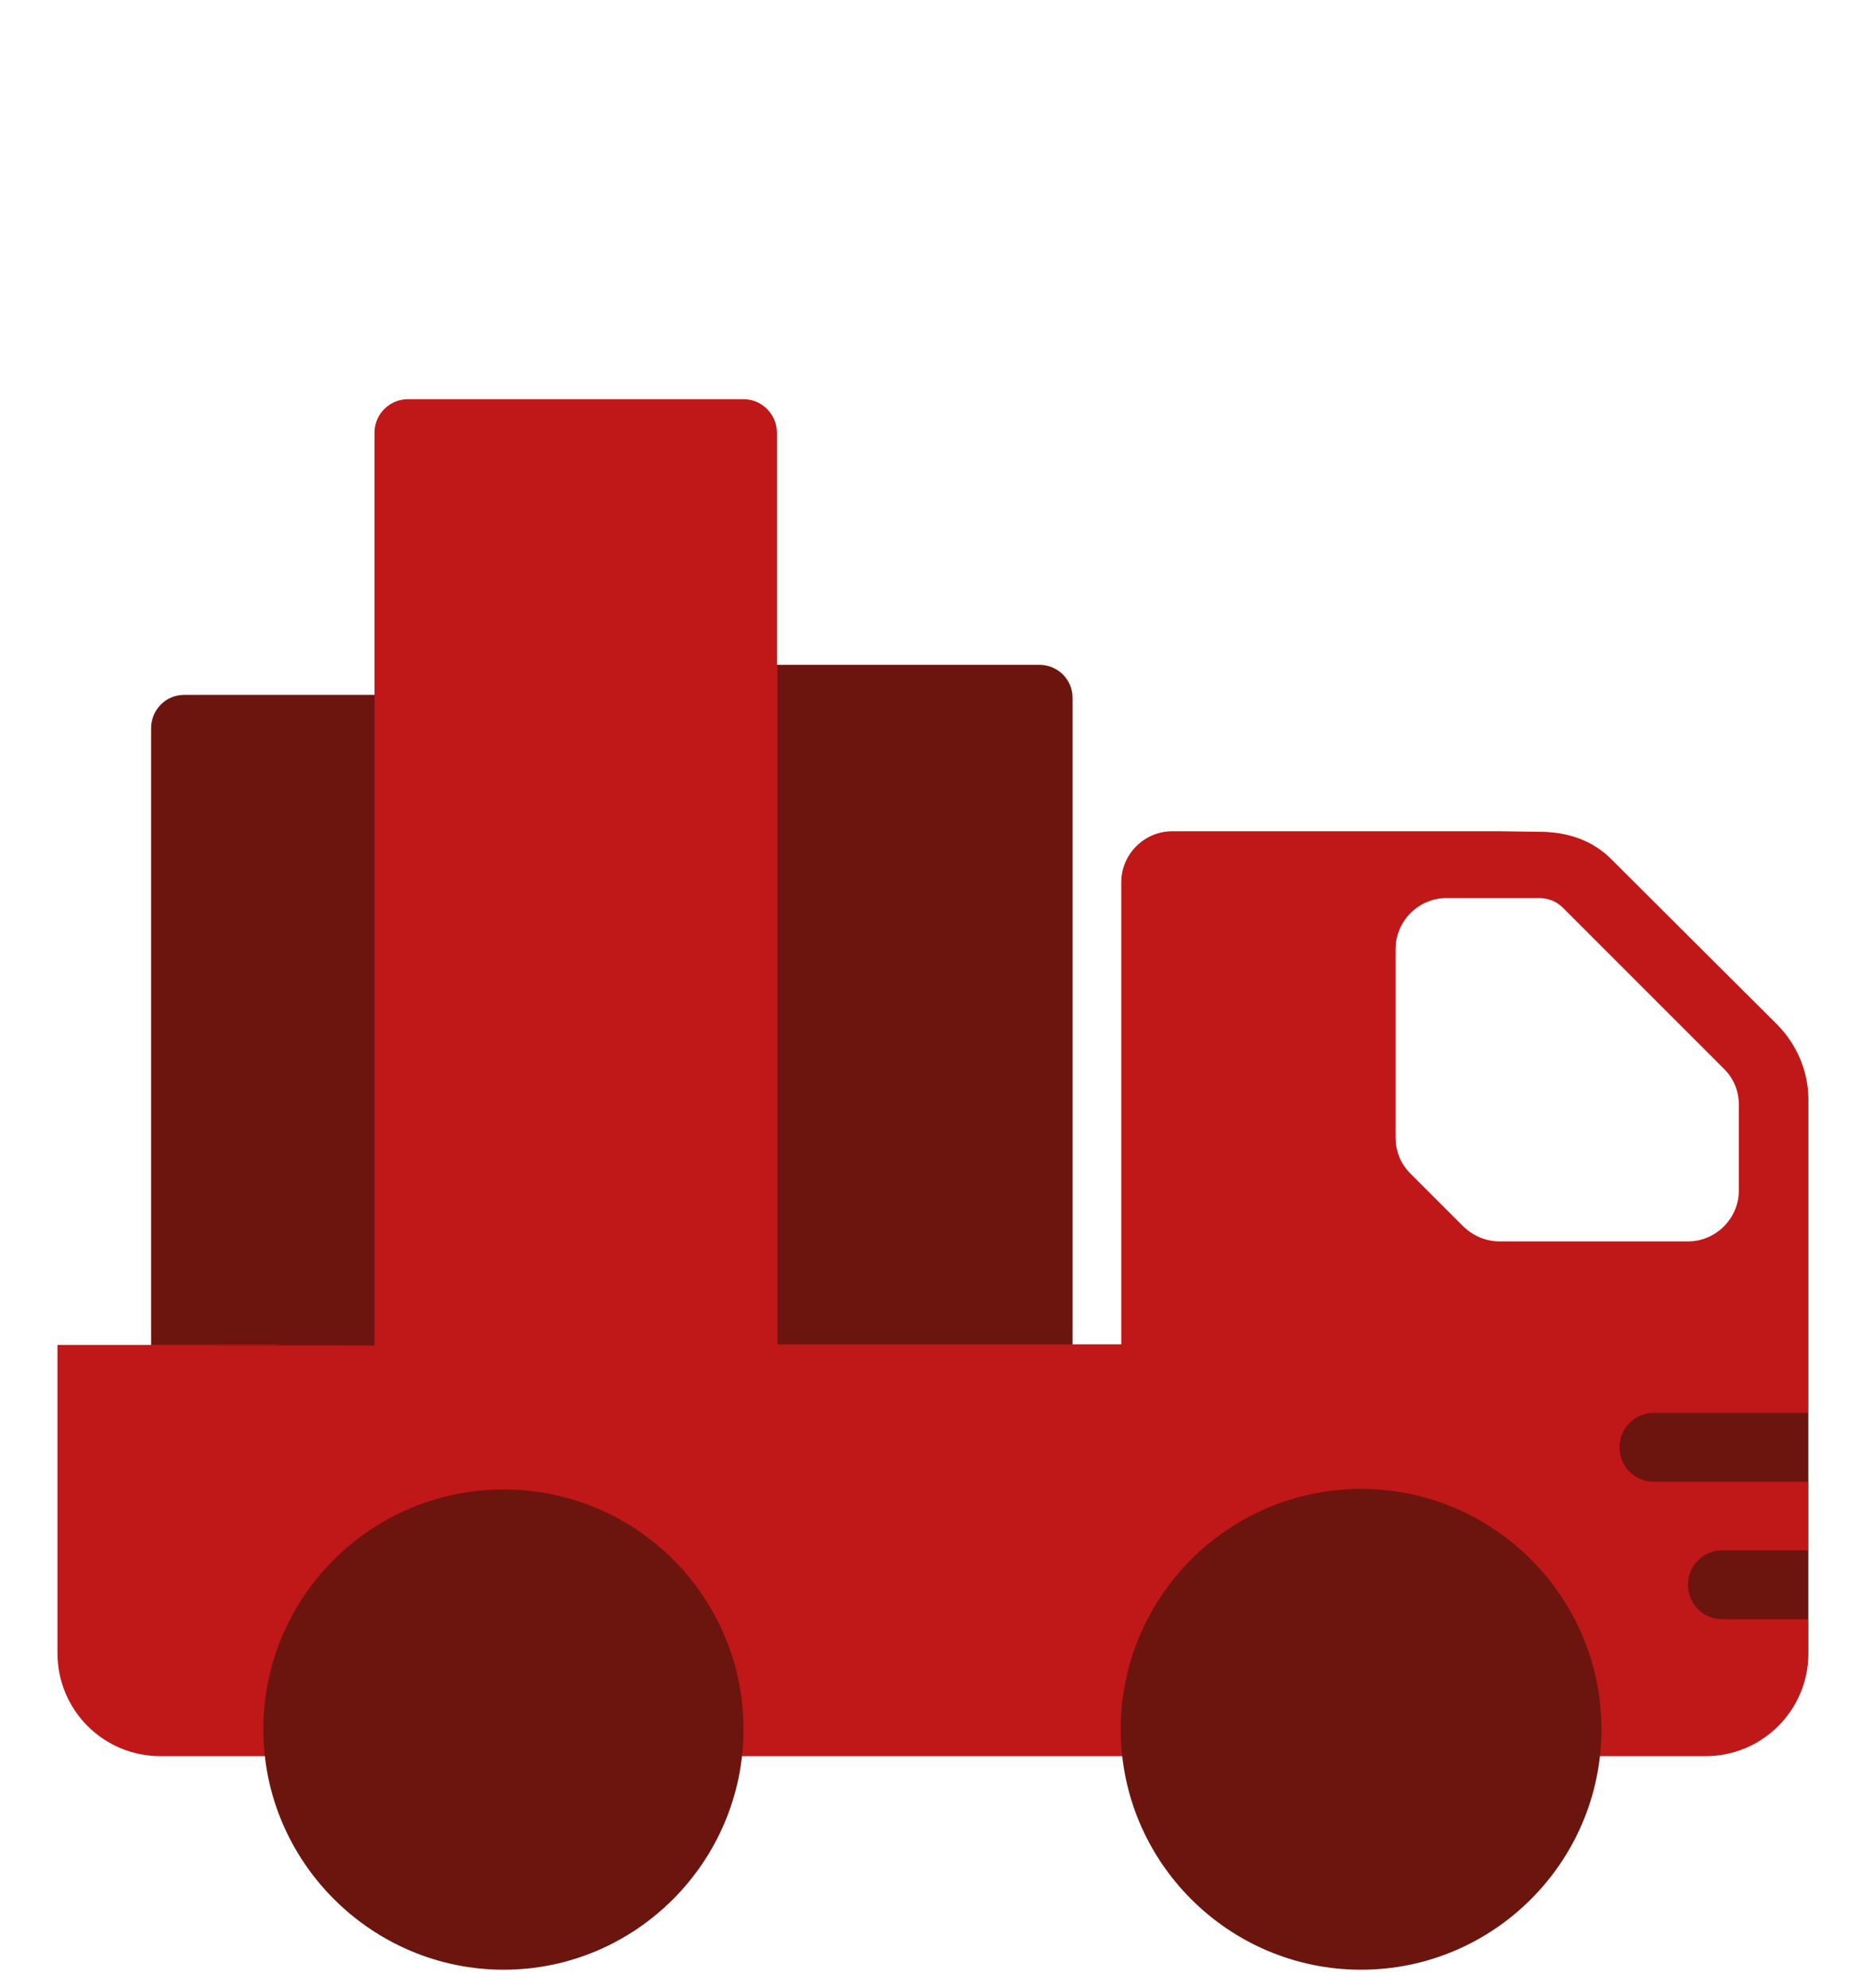 <?xml version="1.0" encoding="utf-8"?>
<!-- Generator: Adobe Illustrator 27.3.1, SVG Export Plug-In . SVG Version: 6.00 Build 0)  -->
<svg version="1.1" id="Ebene_1" xmlns="http://www.w3.org/2000/svg" xmlns:xlink="http://www.w3.org/1999/xlink" x="0px" y="0px"
	 viewBox="0 0 342.1 363" style="enable-background:new 0 0 342.1 363;" xml:space="preserve">
<style type="text/css">
	.st0{fill:#6C150E;}
	.st1{fill:#C01718;}
</style>
<g>
	<g>
		<path class="st0" d="M135.9,121.4c-3.3,0-6.1,2.7-6.1,6.1v124.4c0,3.3,2.7,6.1,6.1,6.1s6.1-2.7,6.1-6.1V121.4H135.9z"/>
		<path class="st0" d="M195.9,127.4v124.4c0,3.3-2.7,6.1-6.1,6.1h-54c3.3,0,6.1-2.7,6.1-6.1V121.4h47.9
			C193.2,121.4,195.9,124.1,195.9,127.4L195.9,127.4L195.9,127.4z"/>
		<path class="st0" d="M74.5,126.9H33.6c-3.3,0-6,2.7-6,6.1v118.8c0,3.3,2.7,6.1,6,6.1h40.9c3.3,0,6.1-2.7,6.1-6.1V133
			C80.6,129.6,77.8,126.9,74.5,126.9L74.5,126.9z"/>
		<path class="st1" d="M141.9,121.4V79c0-3.3-2.7-6.1-6.1-6.1H74.5c-3.3,0-6.1,2.7-6.1,6.1v47.9l0,0v124.9c0,3.3,2.7,6.1,6.1,6.1
			h61.4c3.3,0,6.1-2.7,6.1-6.1V121.4h-6.1H141.9z"/>
	</g>
	<path class="st1" d="M324.7,187.2L294.4,157c-3.5-3.6-8.2-5.1-13.2-5.1l-7.1-0.1h-60c-5.1,0-9.3,4.2-9.3,9.3v84.4H62.8v0.1H50.7
		v-0.1H39.5v0.1H10.5v56.3c0,10.4,8.4,18.8,18.8,18.8h19.3c3.1,21.2,21.3,37.6,43.4,37.6s40.3-16.4,43.4-37.6h70
		c3.1,21.2,21.3,37.6,43.4,37.6s40.3-16.4,43.4-37.6h19.3c10.4,0,18.8-8.4,18.8-18.8V200.5C330.2,195.5,328.2,190.8,324.7,187.2
		L324.7,187.2L324.7,187.2z M91.9,345.8c-17.3,0-31.3-14.1-31.3-31.3s14.1-31.4,31.3-31.4s31.3,14.1,31.3,31.4
		S109.2,345.8,91.9,345.8z M248.7,345.8c-17.3,0-31.3-14.1-31.3-31.3s14.1-31.4,31.3-31.4s31.3,14.1,31.3,31.4
		S266,345.8,248.7,345.8z M317.6,217.4c0,5.1-4.2,9.3-9.3,9.3h-34.4c-2.5,0-4.8-1-6.6-2.7l-9.7-9.7c-1.8-1.8-2.7-4.1-2.7-6.6v-34.4
		c0-5.1,4.2-9.3,9.3-9.3h16.9c1.7,0,3.2,0.6,4.4,1.8l29.4,29.4c1.8,1.8,2.7,4.1,2.7,6.6L317.6,217.4L317.6,217.4z"/>
	<path class="st0" d="M123.3,314.5c0,17.3-14.1,31.3-31.3,31.3s-31.3-14.1-31.3-31.3s14.1-31.4,31.3-31.4S123.3,297.2,123.3,314.5z"
		/>
	<path class="st0" d="M280,314.5c0,17.3-14.1,31.3-31.3,31.3s-31.3-14.1-31.3-31.3s14.1-31.4,31.3-31.4S280,297.2,280,314.5z"/>
	<polygon class="st0" points="68.4,245.5 68.4,245.7 39.6,245.7 39.6,245.6 62.8,245.6 62.8,245.5 	"/>
	<path class="st0" d="M292.5,315.8c0,24.2-19.7,43.9-43.9,43.9s-43.9-19.7-43.9-43.9s19.7-43.9,43.9-43.9S292.5,291.6,292.5,315.8z"
		/>
	<path class="st0" d="M135.8,315.8c0,24.2-19.7,43.9-43.8,43.9S48.1,340,48.1,315.8S67.8,272,92,272S135.8,291.6,135.8,315.8z"/>
</g>
<g>
	<path class="st0" d="M330.2,283.1h-15.6c-3.5,0-6.3,2.8-6.3,6.3s2.8,6.3,6.3,6.3h15.6"/>
	<path class="st0" d="M330.2,258h-28.1c-3.5,0-6.3,2.8-6.3,6.3s2.8,6.3,6.3,6.3h28.1"/>
</g>
</svg>
